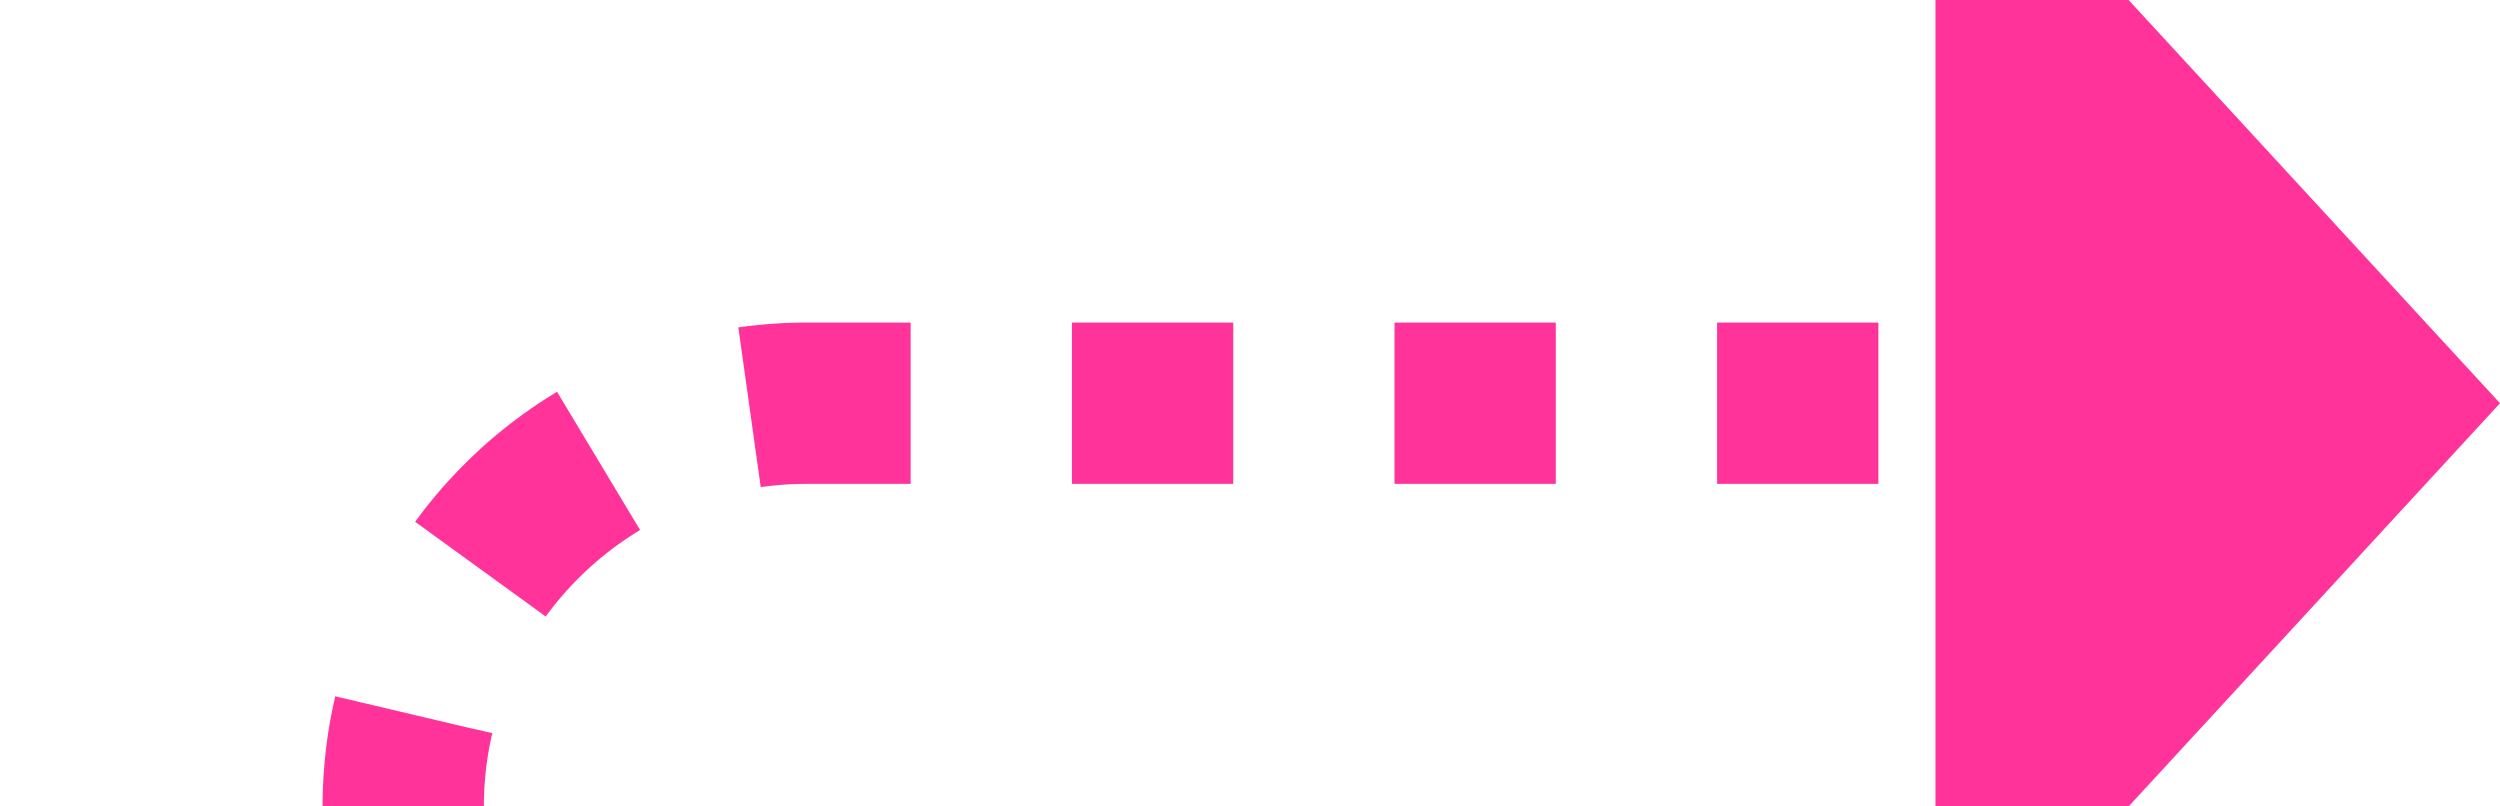 ﻿<?xml version="1.0" encoding="utf-8"?>
<svg version="1.1" xmlns:xlink="http://www.w3.org/1999/xlink" width="31px" height="10px" preserveAspectRatio="xMinYMid meet" viewBox="473 56  31 8" xmlns="http://www.w3.org/2000/svg">
  <path d="M 437 255  L 473 255  A 5 5 0 0 0 478 250 L 478 65  A 5 5 0 0 1 483 60 L 498 60  " stroke-width="2" stroke-dasharray="2,2" stroke="#ff3399" fill="none" />
  <path d="M 438.5 251.5  A 3.5 3.5 0 0 0 435 255 A 3.5 3.5 0 0 0 438.5 258.5 A 3.5 3.5 0 0 0 442 255 A 3.5 3.5 0 0 0 438.5 251.5 Z M 497 67.6  L 504 60  L 497 52.4  L 497 67.6  Z " fill-rule="nonzero" fill="#ff3399" stroke="none" />
</svg>